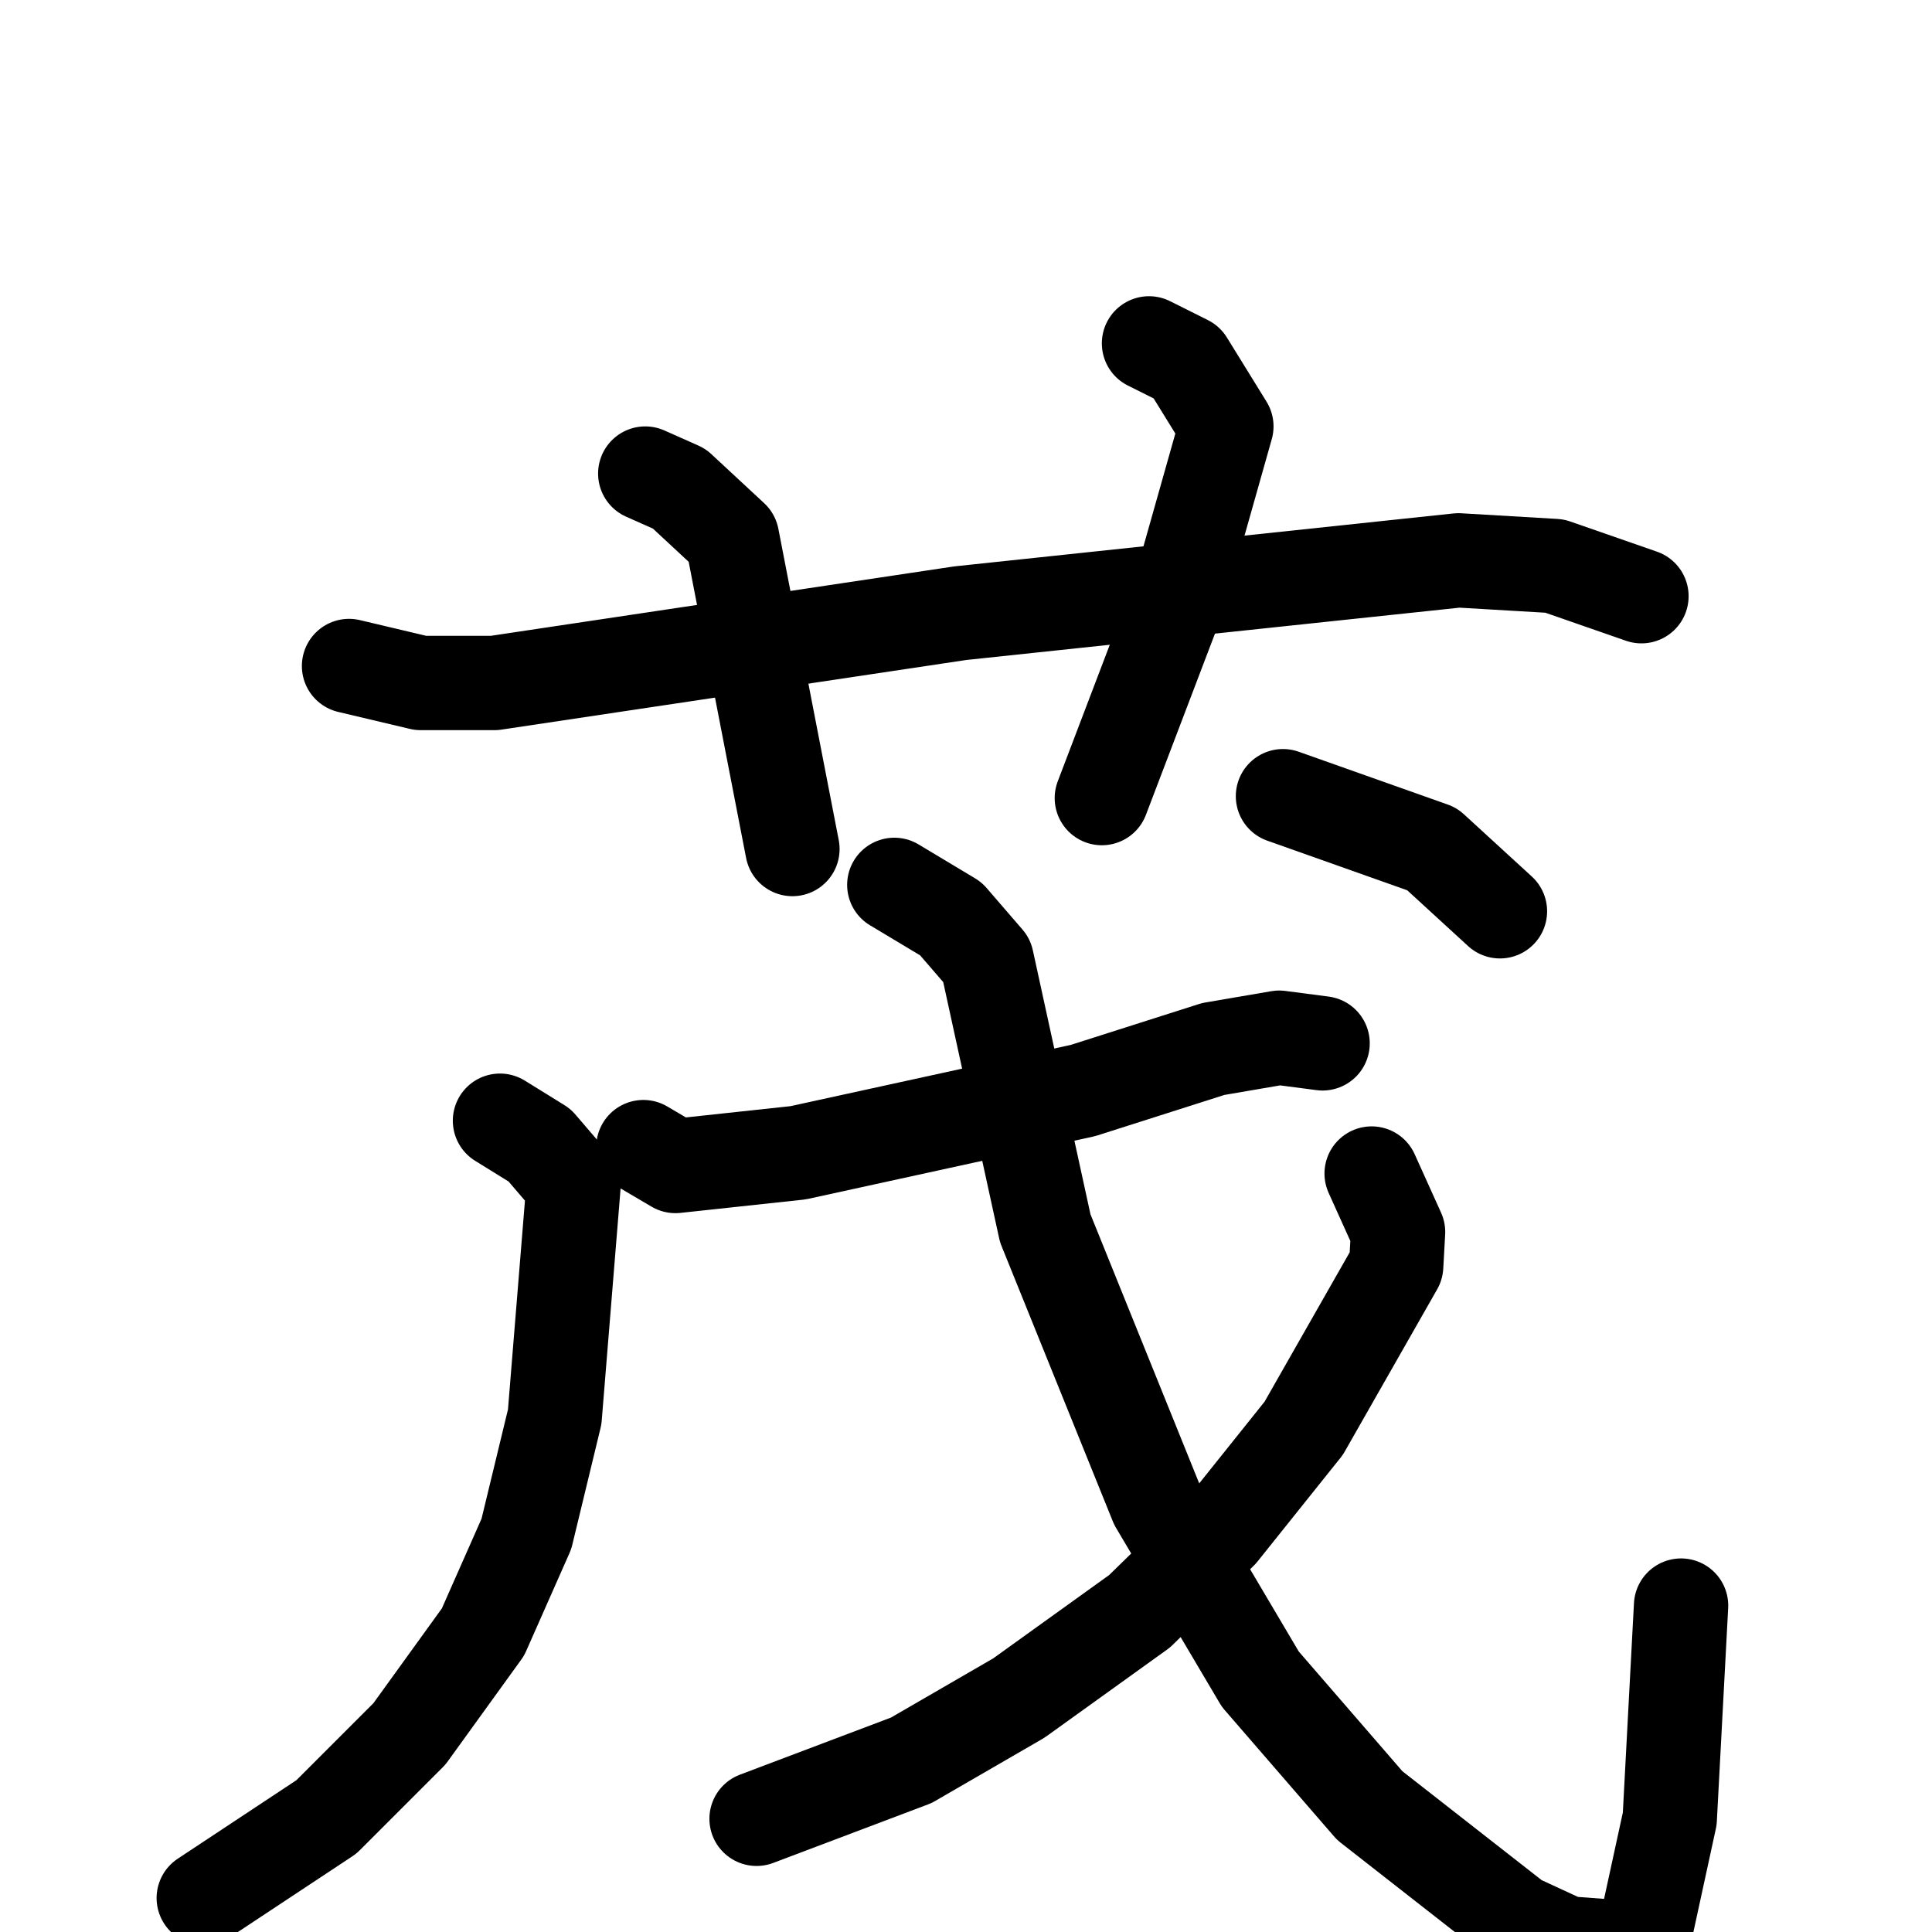 <svg xmlns="http://www.w3.org/2000/svg" viewBox="0 0 1024 1024">
  <g style="fill:none;stroke:#000000;stroke-width:50;stroke-linecap:round;stroke-linejoin:round;" transform="scale(1, 1) translate(0, 0)">
    <path d="M 185.0,353.0 L 223.0,362.0 L 262.0,362.0 L 509.0,325.0 L 773.0,297.0 L 824.0,300.0 L 870.0,316.0"/>
    <path d="M 342.0,251.0 L 360.0,259.0 L 388.0,285.0 L 420.0,450.0"/>
    <path d="M 609.0,182.0 L 629.0,192.0 L 650.0,226.0 L 624.0,318.0 L 584.0,423.0"/>
    <path d="M 341.0,608.0 L 358.0,618.0 L 423.0,611.0 L 574.0,578.0 L 643.0,556.0 L 678.0,550.0 L 701.0,553.0"/>
    <path d="M 265.0,594.0 L 286.0,607.0 L 304.0,628.0 L 294.0,751.0 L 279.0,813.0 L 256.0,865.0 L 217.0,919.0 L 173.0,963.0 L 108.0,1006.0"/>
    <path d="M 474.0,469.0 L 504.0,487.0 L 523.0,509.0 L 554.0,651.0 L 613.0,797.0 L 668.0,890.0 L 726.0,957.0 L 804.0,1018.0 L 830.0,1030.0 L 870.0,1033.0 L 885.0,964.0 L 891.0,851.0"/>
    <path d="M 727.0,622.0 L 741.0,653.0 L 740.0,671.0 L 691.0,757.0 L 647.0,812.0 L 604.0,854.0 L 540.0,900.0 L 483.0,933.0 L 401.0,964.0"/>
    <path d="M 680.0,422.0 L 759.0,450.0 L 795.0,483.0"/>
  </g>
</svg>

